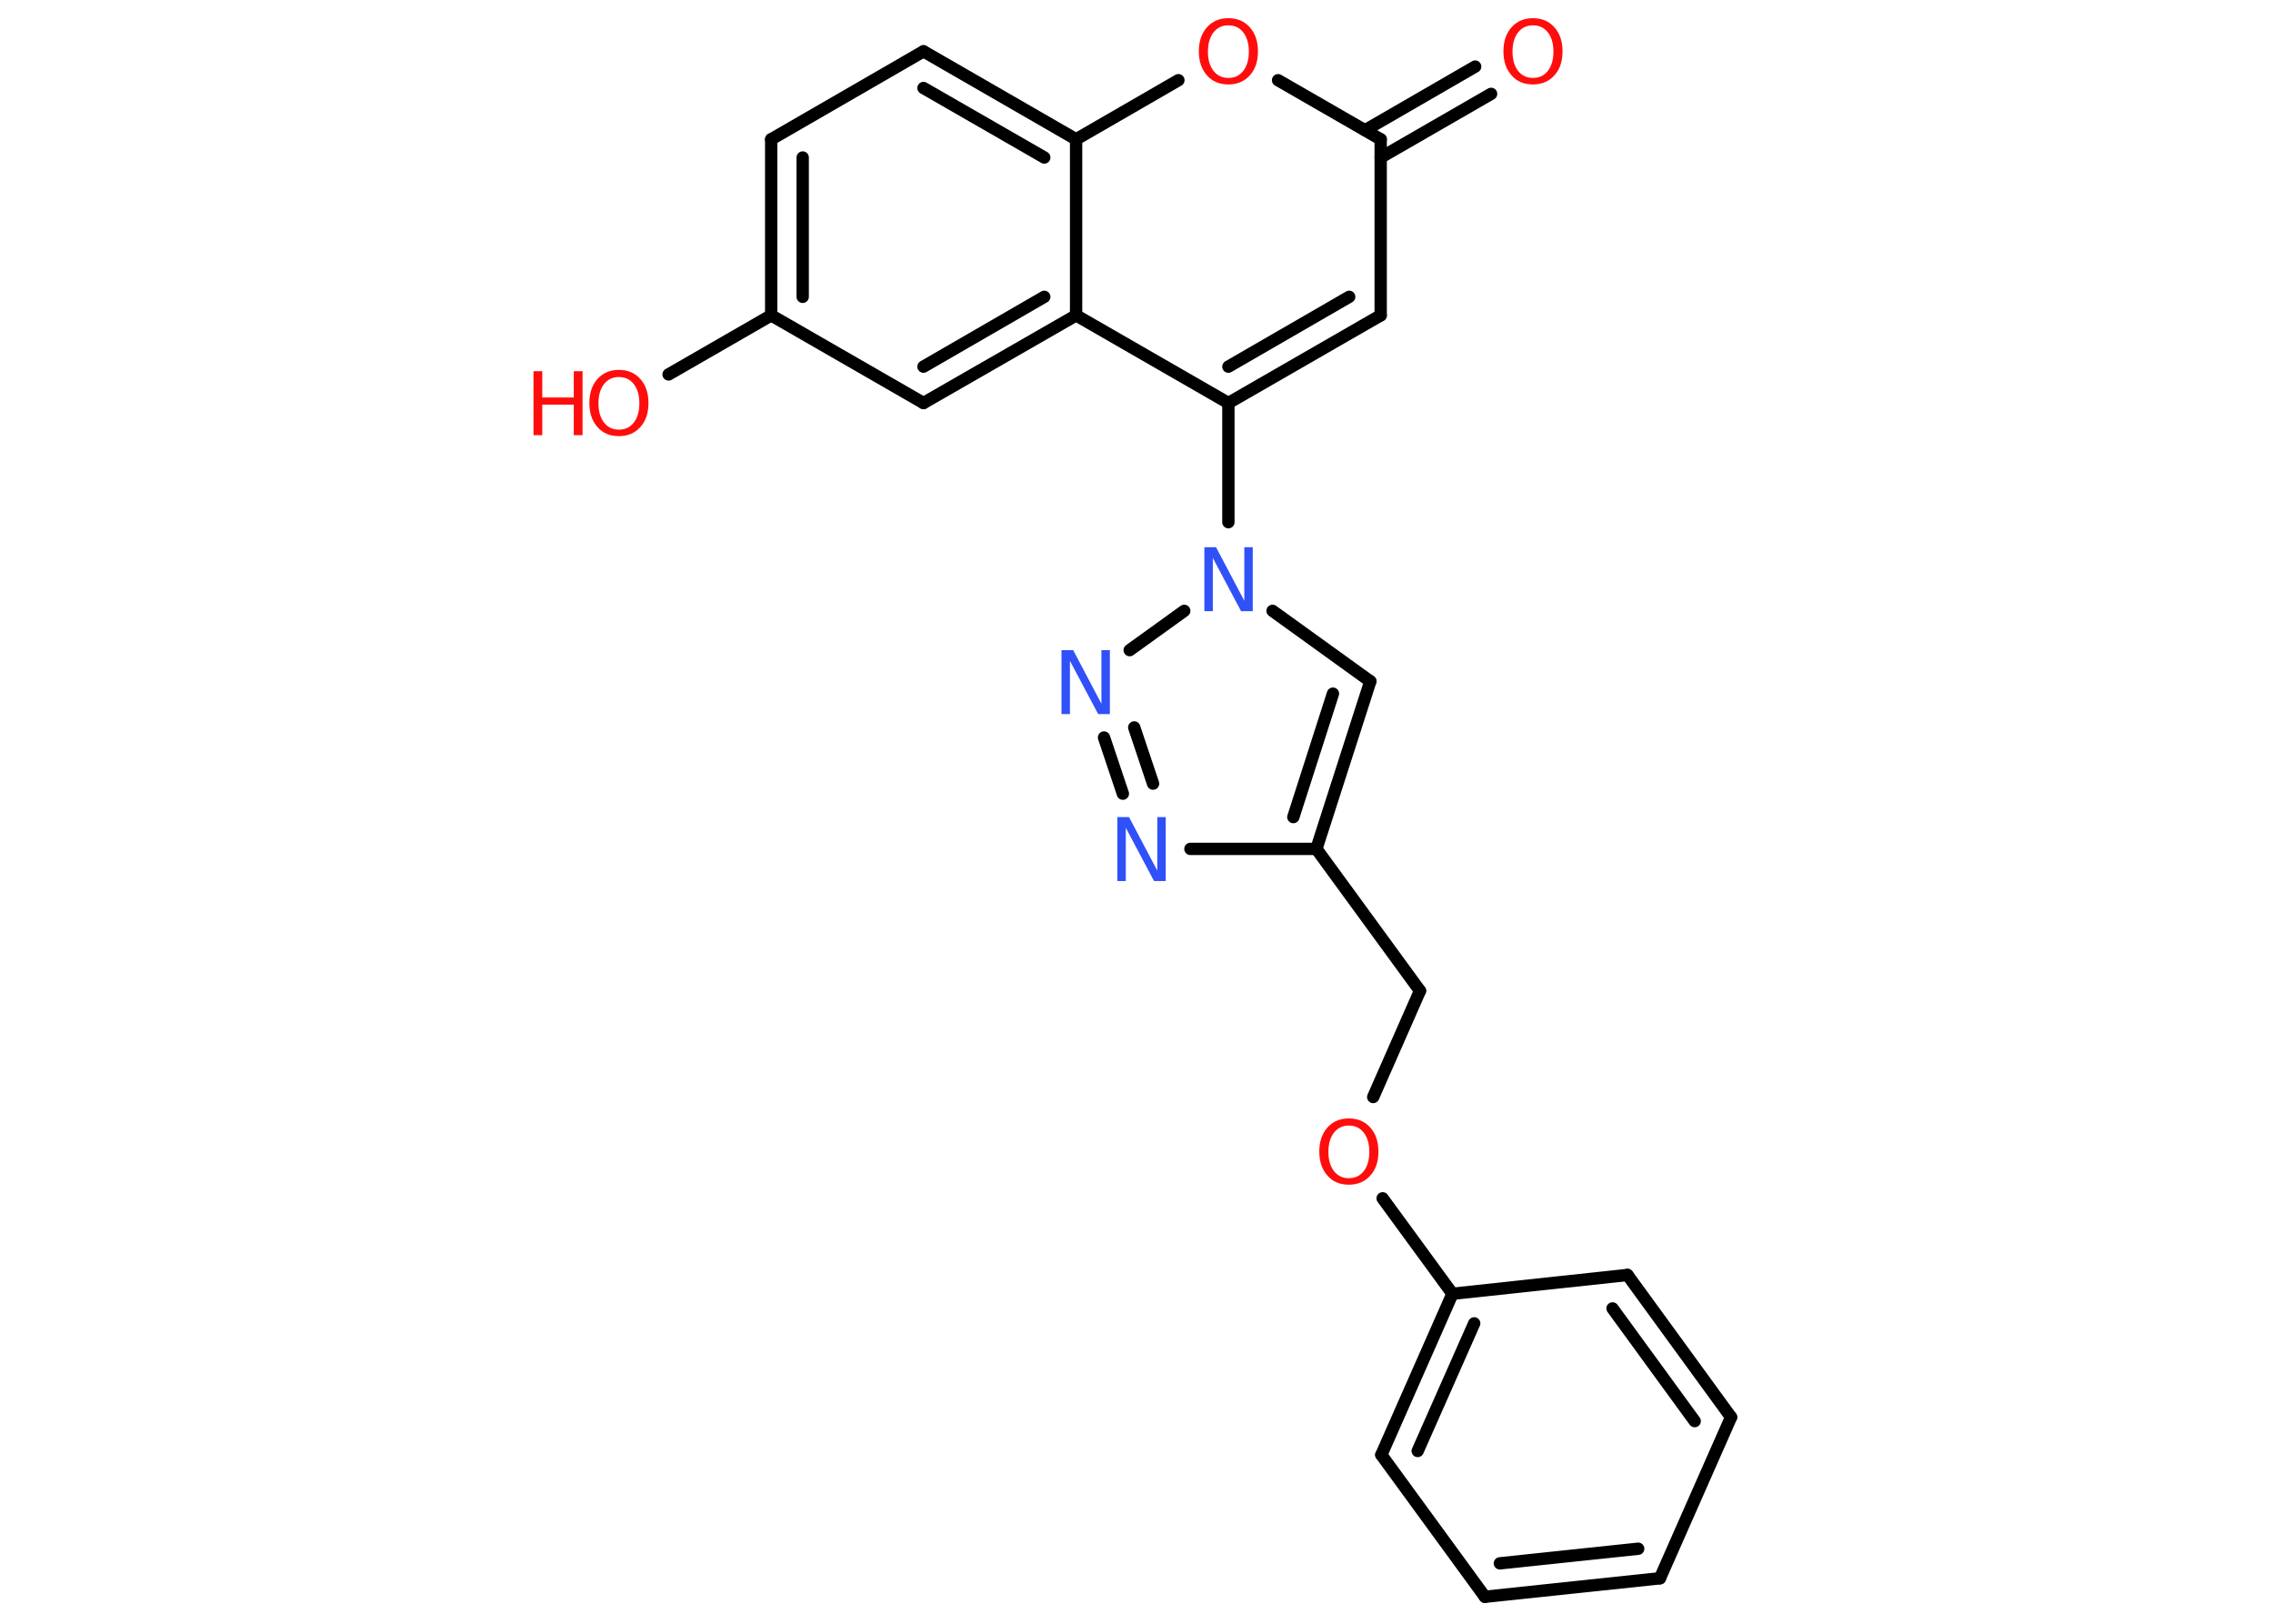 <?xml version='1.0' encoding='UTF-8'?>
<!DOCTYPE svg PUBLIC "-//W3C//DTD SVG 1.1//EN" "http://www.w3.org/Graphics/SVG/1.1/DTD/svg11.dtd">
<svg version='1.2' xmlns='http://www.w3.org/2000/svg' xmlns:xlink='http://www.w3.org/1999/xlink' width='70.0mm' height='50.0mm' viewBox='0 0 70.0 50.0'>
  <desc>Generated by the Chemistry Development Kit (http://github.com/cdk)</desc>
  <g stroke-linecap='round' stroke-linejoin='round' stroke='#000000' stroke-width='.38' fill='#FF0D0D'>
    <rect x='.0' y='.0' width='70.0' height='50.0' fill='#FFFFFF' stroke='none'/>
    <g id='mol1' class='mol'>
      <g id='mol1bnd1' class='bond'>
        <line x1='45.92' y1='2.89' x2='42.52' y2='4.85'/>
        <line x1='45.43' y1='2.05' x2='42.04' y2='4.01'/>
      </g>
      <line id='mol1bnd2' class='bond' x1='42.52' y1='4.29' x2='42.52' y2='9.71'/>
      <g id='mol1bnd3' class='bond'>
        <line x1='37.83' y1='12.41' x2='42.52' y2='9.71'/>
        <line x1='37.83' y1='11.29' x2='41.55' y2='9.14'/>
      </g>
      <line id='mol1bnd4' class='bond' x1='37.83' y1='12.41' x2='37.83' y2='16.08'/>
      <line id='mol1bnd5' class='bond' x1='39.19' y1='18.81' x2='42.2' y2='20.98'/>
      <g id='mol1bnd6' class='bond'>
        <line x1='40.54' y1='26.14' x2='42.2' y2='20.98'/>
        <line x1='39.83' y1='25.16' x2='41.05' y2='21.36'/>
      </g>
      <line id='mol1bnd7' class='bond' x1='40.54' y1='26.14' x2='43.73' y2='30.51'/>
      <line id='mol1bnd8' class='bond' x1='43.73' y1='30.51' x2='42.29' y2='33.78'/>
      <line id='mol1bnd9' class='bond' x1='42.58' y1='36.9' x2='44.73' y2='39.84'/>
      <g id='mol1bnd10' class='bond'>
        <line x1='44.73' y1='39.84' x2='42.54' y2='44.8'/>
        <line x1='45.4' y1='40.75' x2='43.66' y2='44.68'/>
      </g>
      <line id='mol1bnd11' class='bond' x1='42.54' y1='44.8' x2='45.73' y2='49.17'/>
      <g id='mol1bnd12' class='bond'>
        <line x1='45.73' y1='49.17' x2='51.12' y2='48.6'/>
        <line x1='46.19' y1='48.14' x2='50.45' y2='47.69'/>
      </g>
      <line id='mol1bnd13' class='bond' x1='51.12' y1='48.6' x2='53.31' y2='43.64'/>
      <g id='mol1bnd14' class='bond'>
        <line x1='53.31' y1='43.64' x2='50.12' y2='39.26'/>
        <line x1='52.19' y1='43.76' x2='49.66' y2='40.29'/>
      </g>
      <line id='mol1bnd15' class='bond' x1='44.73' y1='39.84' x2='50.12' y2='39.26'/>
      <line id='mol1bnd16' class='bond' x1='40.54' y1='26.14' x2='36.66' y2='26.14'/>
      <g id='mol1bnd17' class='bond'>
        <line x1='34.0' y1='22.71' x2='34.58' y2='24.44'/>
        <line x1='34.93' y1='22.4' x2='35.51' y2='24.13'/>
      </g>
      <line id='mol1bnd18' class='bond' x1='36.47' y1='18.81' x2='34.79' y2='20.02'/>
      <line id='mol1bnd19' class='bond' x1='37.83' y1='12.41' x2='33.14' y2='9.71'/>
      <g id='mol1bnd20' class='bond'>
        <line x1='28.44' y1='12.41' x2='33.14' y2='9.71'/>
        <line x1='28.44' y1='11.29' x2='32.16' y2='9.14'/>
      </g>
      <line id='mol1bnd21' class='bond' x1='28.44' y1='12.41' x2='23.75' y2='9.71'/>
      <line id='mol1bnd22' class='bond' x1='23.75' y1='9.71' x2='20.59' y2='11.53'/>
      <g id='mol1bnd23' class='bond'>
        <line x1='23.75' y1='4.29' x2='23.75' y2='9.71'/>
        <line x1='24.72' y1='4.85' x2='24.72' y2='9.14'/>
      </g>
      <line id='mol1bnd24' class='bond' x1='23.75' y1='4.29' x2='28.44' y2='1.58'/>
      <g id='mol1bnd25' class='bond'>
        <line x1='33.14' y1='4.29' x2='28.44' y2='1.58'/>
        <line x1='32.16' y1='4.85' x2='28.44' y2='2.71'/>
      </g>
      <line id='mol1bnd26' class='bond' x1='33.14' y1='9.71' x2='33.14' y2='4.29'/>
      <line id='mol1bnd27' class='bond' x1='33.14' y1='4.29' x2='36.29' y2='2.47'/>
      <line id='mol1bnd28' class='bond' x1='42.52' y1='4.29' x2='39.36' y2='2.47'/>
      <path id='mol1atm1' class='atom' d='M47.21 .78q-.29 .0 -.46 .22q-.17 .22 -.17 .59q.0 .37 .17 .59q.17 .22 .46 .22q.29 .0 .46 -.22q.17 -.22 .17 -.59q.0 -.37 -.17 -.59q-.17 -.22 -.46 -.22zM47.21 .56q.41 .0 .66 .28q.25 .28 .25 .74q.0 .47 -.25 .74q-.25 .28 -.66 .28q-.42 .0 -.66 -.28q-.25 -.28 -.25 -.74q.0 -.46 .25 -.74q.25 -.28 .66 -.28z' stroke='none'/>
      <path id='mol1atm5' class='atom' d='M37.09 16.85h.36l.87 1.65v-1.65h.26v1.97h-.36l-.87 -1.64v1.64h-.26v-1.97z' stroke='none' fill='#3050F8'/>
      <path id='mol1atm9' class='atom' d='M41.54 34.66q-.29 .0 -.46 .22q-.17 .22 -.17 .59q.0 .37 .17 .59q.17 .22 .46 .22q.29 .0 .46 -.22q.17 -.22 .17 -.59q.0 -.37 -.17 -.59q-.17 -.22 -.46 -.22zM41.54 34.44q.41 .0 .66 .28q.25 .28 .25 .74q.0 .47 -.25 .74q-.25 .28 -.66 .28q-.42 .0 -.66 -.28q-.25 -.28 -.25 -.74q.0 -.46 .25 -.74q.25 -.28 .66 -.28z' stroke='none'/>
      <path id='mol1atm16' class='atom' d='M34.41 25.16h.36l.87 1.65v-1.65h.26v1.97h-.36l-.87 -1.64v1.64h-.26v-1.97z' stroke='none' fill='#3050F8'/>
      <path id='mol1atm17' class='atom' d='M32.69 20.02h.36l.87 1.65v-1.65h.26v1.97h-.36l-.87 -1.64v1.64h-.26v-1.97z' stroke='none' fill='#3050F8'/>
      <g id='mol1atm21' class='atom'>
        <path d='M19.06 11.61q-.29 .0 -.46 .22q-.17 .22 -.17 .59q.0 .37 .17 .59q.17 .22 .46 .22q.29 .0 .46 -.22q.17 -.22 .17 -.59q.0 -.37 -.17 -.59q-.17 -.22 -.46 -.22zM19.06 11.39q.41 .0 .66 .28q.25 .28 .25 .74q.0 .47 -.25 .74q-.25 .28 -.66 .28q-.42 .0 -.66 -.28q-.25 -.28 -.25 -.74q.0 -.46 .25 -.74q.25 -.28 .66 -.28z' stroke='none'/>
        <path d='M16.43 11.43h.27v.81h.97v-.81h.27v1.97h-.27v-.94h-.97v.94h-.27v-1.97z' stroke='none'/>
      </g>
      <path id='mol1atm25' class='atom' d='M37.83 .78q-.29 .0 -.46 .22q-.17 .22 -.17 .59q.0 .37 .17 .59q.17 .22 .46 .22q.29 .0 .46 -.22q.17 -.22 .17 -.59q.0 -.37 -.17 -.59q-.17 -.22 -.46 -.22zM37.83 .56q.41 .0 .66 .28q.25 .28 .25 .74q.0 .47 -.25 .74q-.25 .28 -.66 .28q-.42 .0 -.66 -.28q-.25 -.28 -.25 -.74q.0 -.46 .25 -.74q.25 -.28 .66 -.28z' stroke='none'/>
    </g>
  </g>
</svg>
